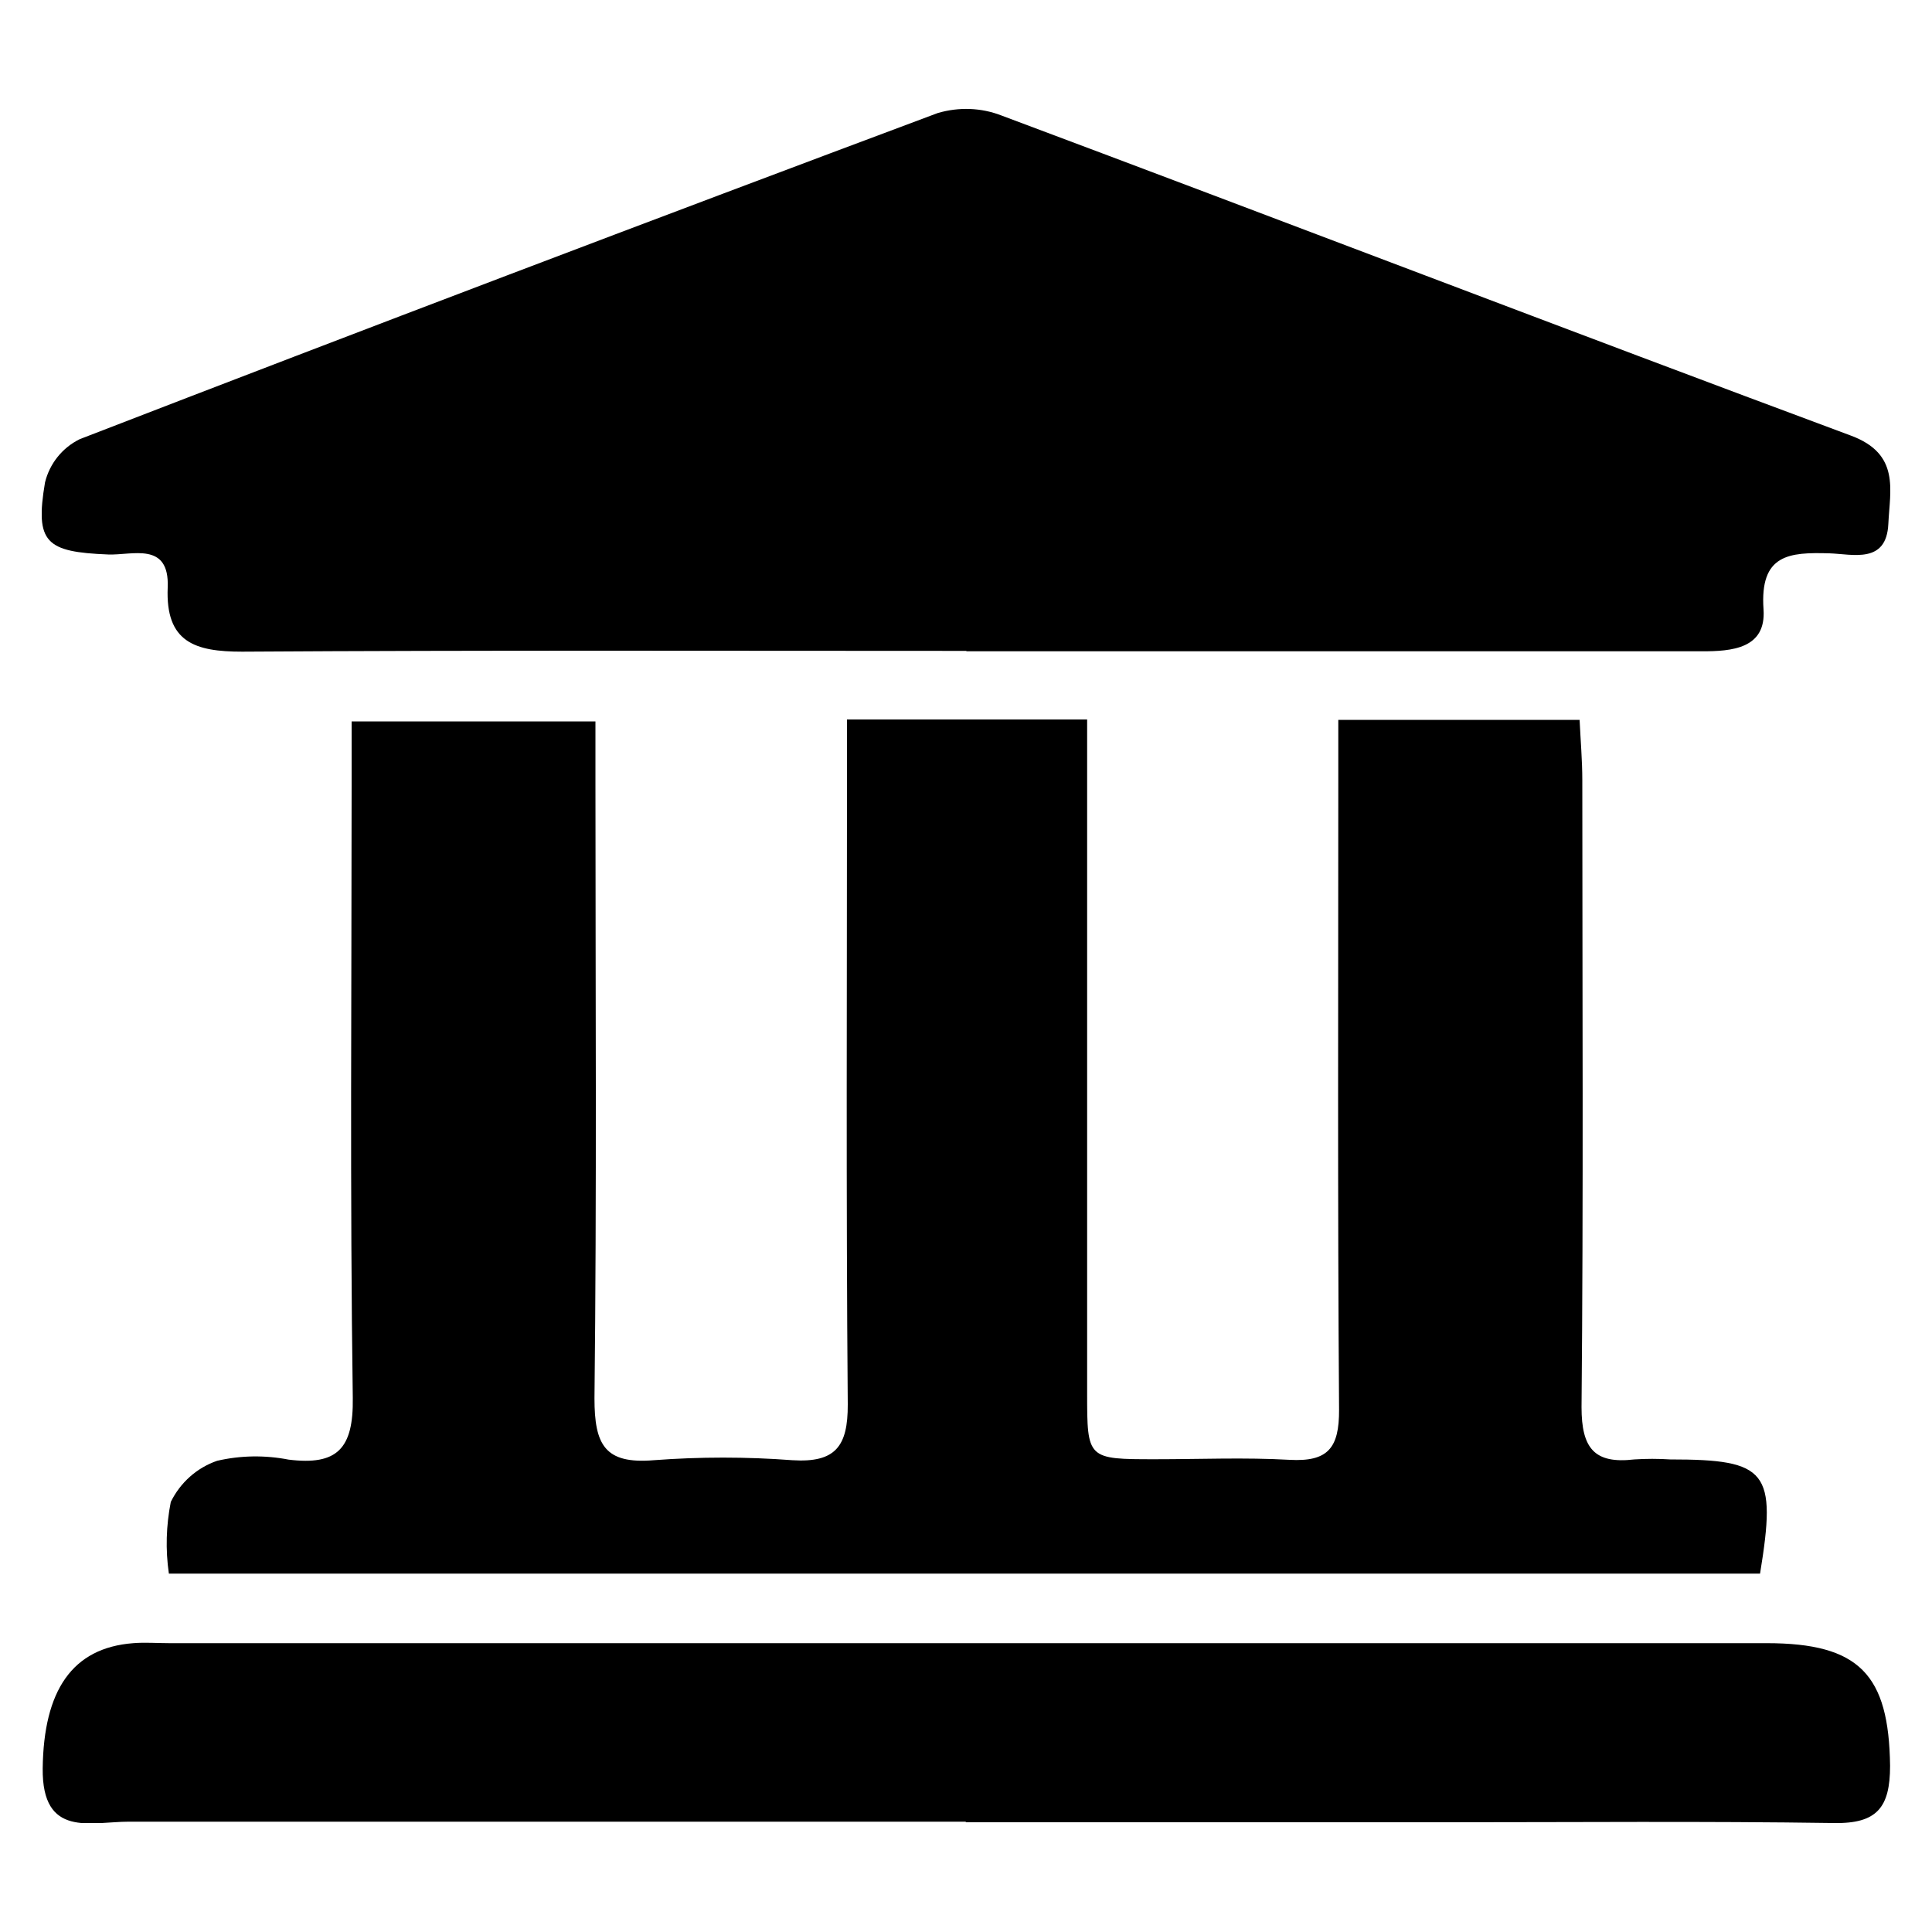 <?xml version="1.0" encoding="utf-8"?>
<!-- Generator: Adobe Illustrator 26.0.0, SVG Export Plug-In . SVG Version: 6.00 Build 0)  -->
<svg version="1.1" id="Layer_1" xmlns="http://www.w3.org/2000/svg" xmlns:xlink="http://www.w3.org/1999/xlink" x="0px" y="0px"
	 viewBox="0 0 100 100" style="enable-background:new 0 0 100 100;" xml:space="preserve">
<g>
	<defs>
		<rect id="SVGID_1_" x="2.16" y="5.63" width="95.68" height="88.73"/>
	</defs>
	<clipPath id="SVGID_00000057830729437855623690000014704095106983919257_">
		<use xlink:href="#SVGID_1_"  style="overflow:visible;"/>
	</clipPath>
	<g id="Group_666" style="clip-path:url(#SVGID_00000057830729437855623690000014704095106983919257_);">
		<path id="Path_1287" class="st1" d="M8.74,81.44c-0.18-1.23-0.14-2.48,0.1-3.7c0.49-1,1.35-1.77,2.4-2.13
			c1.21-0.28,2.47-0.3,3.7-0.06c2.51,0.31,3.36-0.56,3.32-3.2C18.11,61.8,18.2,51.25,18.2,40.7v-3.36h12.62v3.12
			c0,10.64,0.07,21.28-0.05,31.92c0,2.4,0.53,3.41,3.07,3.2c2.39-0.18,4.79-0.18,7.17,0c2.23,0.14,2.88-0.71,2.87-2.89
			c-0.09-10.82-0.04-21.63-0.04-32.45c0-0.96,0-1.91,0-3h12.43v2.93c0,10.64,0,21.28,0,31.92c0,3.44,0,3.44,3.55,3.44
			c2.31,0,4.61-0.1,6.92,0.03c1.99,0.11,2.58-0.6,2.57-2.6c-0.08-10.82-0.04-21.63-0.04-32.45v-3.25h12.49
			c0.05,1.08,0.14,2.1,0.14,3.13c0,10.82,0.06,21.63-0.04,32.45c0,2.13,0.67,2.94,2.73,2.7c0.62-0.04,1.24-0.04,1.86,0
			c5.04,0,5.52,0.6,4.65,5.91H8.74z"/>
		<path id="Path_1288" class="st1" d="M50.02,33.69c-12.5,0-25-0.04-37.49,0.04c-2.43,0-3.97-0.48-3.85-3.32
			c0.1-2.4-1.84-1.66-3.08-1.71c-3.22-0.13-3.8-0.6-3.27-3.73c0.24-0.98,0.9-1.8,1.8-2.24C18.9,17.02,33.7,11.4,48.54,5.85
			c1.09-0.32,2.25-0.28,3.3,0.13c14.67,5.49,29.29,11.11,43.97,16.57c2.55,0.95,2.01,2.81,1.93,4.57c-0.1,2.08-1.84,1.56-3.05,1.52
			c-2.08-0.06-3.61,0.04-3.41,2.9c0.14,2.02-1.61,2.18-3.23,2.17c-11.88,0-23.75,0-35.63,0h-2.4"/>
		<path id="Path_1289" class="st1" d="M49.99,94.29c-14.44,0-28.89,0-43.33,0c-1.96,0-4.49,0.86-4.45-2.76
			c0.05-4.01,1.51-6.24,4.69-6.48c0.6-0.05,1.24,0,1.86,0h82.68c4.81,0,6.33,1.63,6.39,6.35c0,2.16-0.68,3-2.91,2.96
			c-6.74-0.1-13.47-0.04-20.21-0.04H49.99"/>
	</g>
</g>
</svg>
